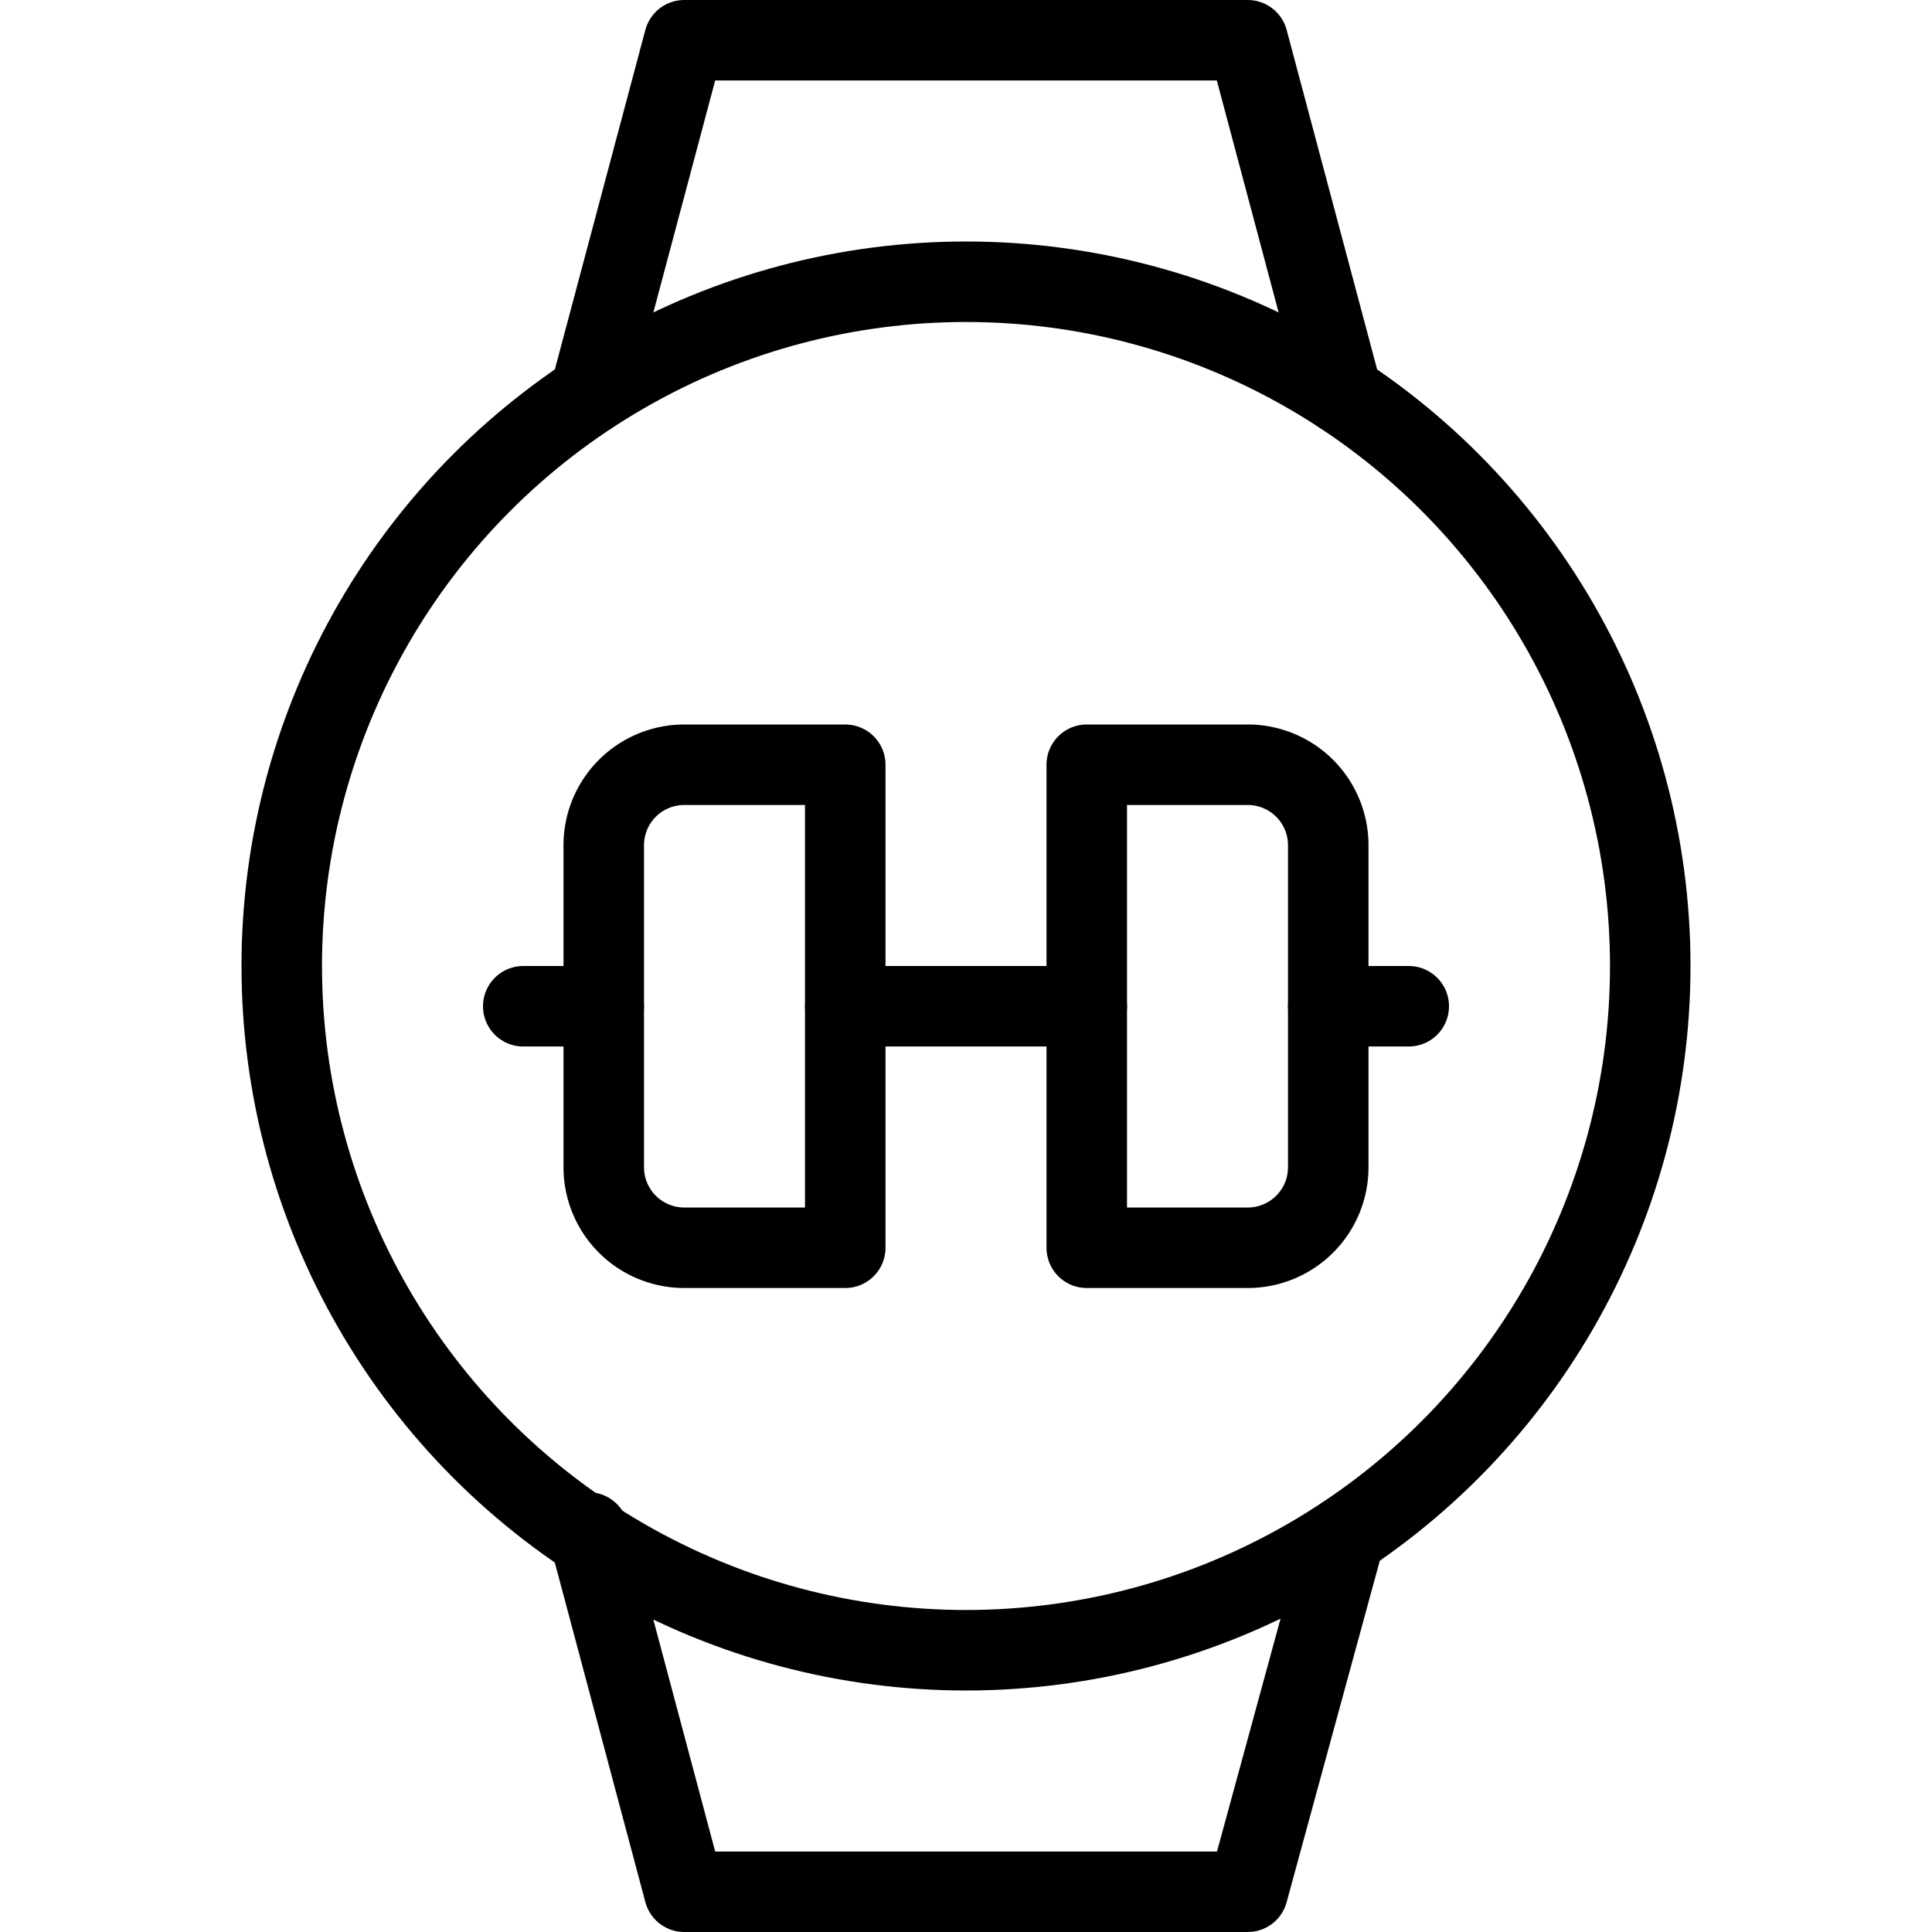 <svg xmlns="http://www.w3.org/2000/svg" viewBox="0 0 24 24"><defs><style>.a{fill:none;stroke:currentColor;stroke-linecap:round;stroke-linejoin:round;}</style></defs><title>smart-watch-circle-dumbbell</title><polyline class="a" points="7.328 4.897 8.5 0.5 15.5 0.5 16.672 4.898"/><polyline class="a" points="7.31 19.037 8.5 23.5 15.5 23.5 16.706 19.08"/><circle class="a" cx="12" cy="12" r="8.5"/><line class="a" x1="10.5" y1="12.5" x2="13.5" y2="12.5"/><path class="a" d="M8.5,9.5h2a0,0,0,0,1,0,0v6a0,0,0,0,1,0,0h-2a1,1,0,0,1-1-1v-4A1,1,0,0,1,8.5,9.5Z"/><path class="a" d="M13.5,9.5h2a1,1,0,0,1,1,1v4a1,1,0,0,1-1,1h-2a0,0,0,0,1,0,0v-6A0,0,0,0,1,13.5,9.5Z"/><line class="a" x1="16.5" y1="12.5" x2="17.5" y2="12.5"/><line class="a" x1="6.5" y1="12.5" x2="7.5" y2="12.5"/></svg>
